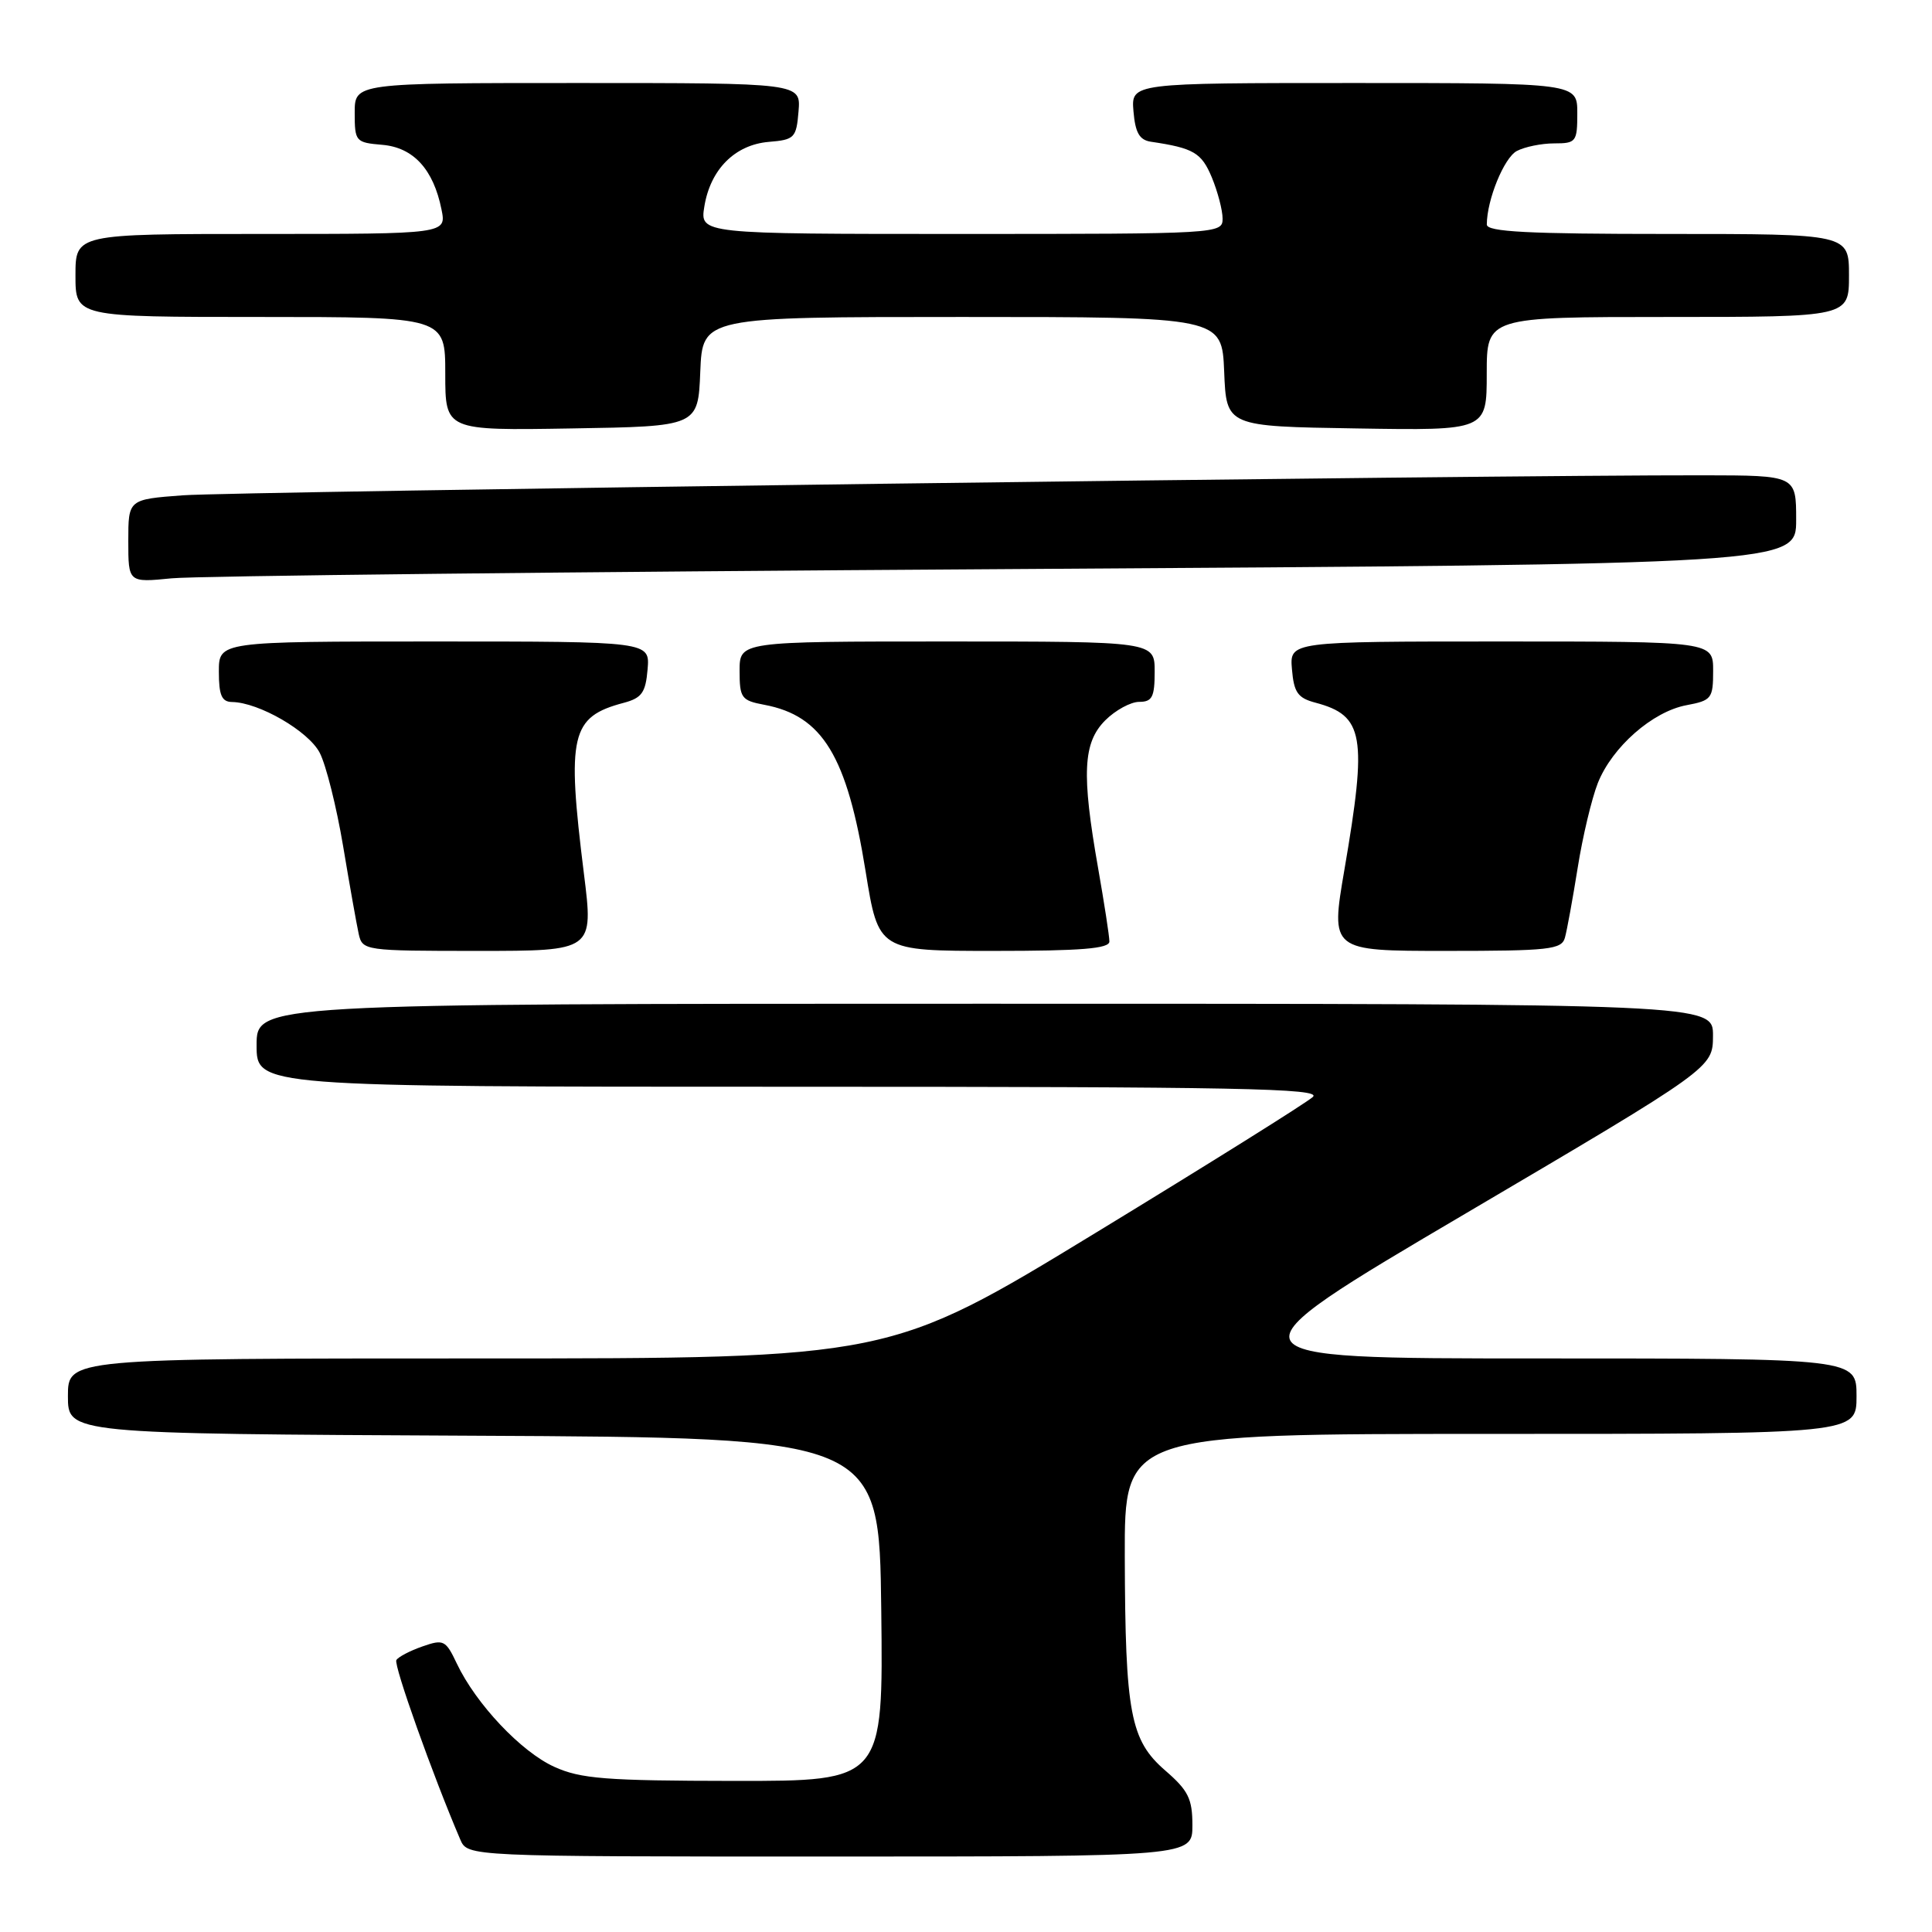 <?xml version="1.0" encoding="UTF-8" standalone="no"?>
<!DOCTYPE svg PUBLIC "-//W3C//DTD SVG 1.1//EN" "http://www.w3.org/Graphics/SVG/1.1/DTD/svg11.dtd" >
<svg xmlns="http://www.w3.org/2000/svg" xmlns:xlink="http://www.w3.org/1999/xlink" version="1.1" viewBox="0 0 256 256">
 <g >
 <path fill="currentColor"
d=" M 158.00 241.86 C 158.00 238.34 157.45 237.24 154.41 234.61 C 149.77 230.59 149.10 227.05 149.04 206.25 C 149.00 190.00 149.00 190.00 197.50 190.00 C 246.00 190.00 246.00 190.00 246.00 185.00 C 246.00 180.00 246.00 180.00 203.80 180.00 C 161.59 180.00 161.59 180.00 194.28 160.75 C 226.96 141.50 226.96 141.50 226.98 137.25 C 227.00 133.00 227.00 133.00 130.50 133.00 C 34.00 133.00 34.00 133.00 34.00 138.50 C 34.00 144.00 34.00 144.00 104.71 144.00 C 164.20 144.00 175.20 144.21 173.96 145.35 C 173.16 146.10 160.21 154.20 145.19 163.35 C 117.87 180.00 117.87 180.00 63.44 180.00 C 9.00 180.00 9.00 180.00 9.00 184.99 C 9.00 189.98 9.00 189.98 62.75 190.24 C 116.50 190.50 116.50 190.50 116.77 213.25 C 117.04 236.00 117.04 236.00 97.27 235.98 C 80.23 235.96 76.94 235.70 73.44 234.11 C 69.05 232.12 63.08 225.79 60.54 220.45 C 59.06 217.32 58.78 217.18 55.98 218.16 C 54.34 218.73 52.78 219.54 52.52 219.97 C 52.13 220.60 57.35 235.26 60.99 243.75 C 61.96 246.00 61.96 246.00 109.98 246.00 C 158.00 246.00 158.00 246.00 158.00 241.86 Z  M 77.37 115.75 C 75.08 97.36 75.63 94.99 82.64 93.13 C 85.04 92.49 85.55 91.78 85.81 88.68 C 86.12 85.00 86.12 85.00 57.56 85.00 C 29.00 85.00 29.00 85.00 29.00 89.00 C 29.00 92.13 29.38 93.00 30.75 93.02 C 34.30 93.07 40.89 96.88 42.37 99.76 C 43.20 101.36 44.59 106.91 45.46 112.09 C 46.32 117.26 47.26 122.51 47.53 123.75 C 48.03 125.96 48.29 126.00 63.35 126.00 C 78.65 126.00 78.65 126.00 77.37 115.75 Z  M 147.00 124.75 C 147.00 124.06 146.32 119.67 145.50 115.00 C 143.30 102.51 143.50 98.41 146.45 95.45 C 147.80 94.10 149.83 93.00 150.95 93.00 C 152.67 93.00 153.00 92.36 153.00 89.00 C 153.00 85.00 153.00 85.00 125.50 85.00 C 98.00 85.00 98.00 85.00 98.00 88.89 C 98.00 92.49 98.24 92.82 101.28 93.39 C 109.00 94.84 112.24 100.18 114.70 115.47 C 116.40 126.00 116.40 126.00 131.70 126.00 C 143.27 126.00 147.00 125.70 147.00 124.75 Z  M 207.36 124.25 C 207.63 123.29 208.39 119.12 209.05 115.00 C 209.70 110.88 210.91 105.82 211.72 103.76 C 213.62 98.98 218.97 94.28 223.48 93.44 C 226.79 92.82 227.00 92.55 227.00 88.89 C 227.00 85.00 227.00 85.00 198.94 85.00 C 170.88 85.00 170.88 85.00 171.19 88.68 C 171.45 91.76 171.96 92.49 174.31 93.11 C 180.73 94.82 181.19 97.46 178.14 115.25 C 176.30 126.00 176.30 126.00 191.58 126.00 C 205.28 126.00 206.92 125.82 207.36 124.25 Z  M 133.25 75.41 C 238.00 74.76 238.00 74.76 238.00 68.88 C 238.00 63.00 238.00 63.00 225.75 62.98 C 198.00 62.93 30.95 65.13 24.25 65.63 C 17.00 66.17 17.00 66.17 17.00 71.68 C 17.00 77.20 17.00 77.20 22.75 76.63 C 25.91 76.31 75.64 75.77 133.25 75.41 Z  M 92.79 49.25 C 93.09 42.00 93.09 42.00 127.50 42.00 C 161.91 42.00 161.91 42.00 162.21 49.25 C 162.50 56.50 162.50 56.50 179.75 56.77 C 197.00 57.05 197.00 57.05 197.00 49.52 C 197.00 42.00 197.00 42.00 221.00 42.00 C 245.00 42.00 245.00 42.00 245.00 36.50 C 245.00 31.00 245.00 31.00 221.00 31.00 C 202.46 31.00 197.00 30.72 197.01 29.75 C 197.02 26.47 199.29 20.92 200.98 20.01 C 202.02 19.46 204.25 19.00 205.93 19.00 C 208.84 19.00 209.00 18.80 209.00 15.00 C 209.00 11.00 209.00 11.00 179.44 11.00 C 149.88 11.00 149.88 11.00 150.19 14.74 C 150.43 17.59 150.98 18.55 152.50 18.78 C 158.17 19.62 159.20 20.23 160.57 23.50 C 161.35 25.39 162.00 27.85 162.00 28.97 C 162.00 30.97 161.52 31.00 127.37 31.00 C 92.74 31.00 92.74 31.00 93.33 27.36 C 94.13 22.44 97.38 19.18 101.87 18.80 C 105.28 18.52 105.52 18.27 105.81 14.75 C 106.12 11.00 106.12 11.00 76.56 11.00 C 47.00 11.00 47.00 11.00 47.00 14.94 C 47.00 18.75 47.12 18.89 50.65 19.19 C 54.78 19.54 57.43 22.43 58.50 27.75 C 59.16 31.00 59.16 31.00 34.58 31.00 C 10.00 31.00 10.00 31.00 10.00 36.50 C 10.00 42.00 10.00 42.00 34.50 42.00 C 59.00 42.00 59.00 42.00 59.00 49.52 C 59.00 57.05 59.00 57.05 75.75 56.77 C 92.50 56.50 92.50 56.50 92.79 49.25 Z "/>
</g>
</svg>